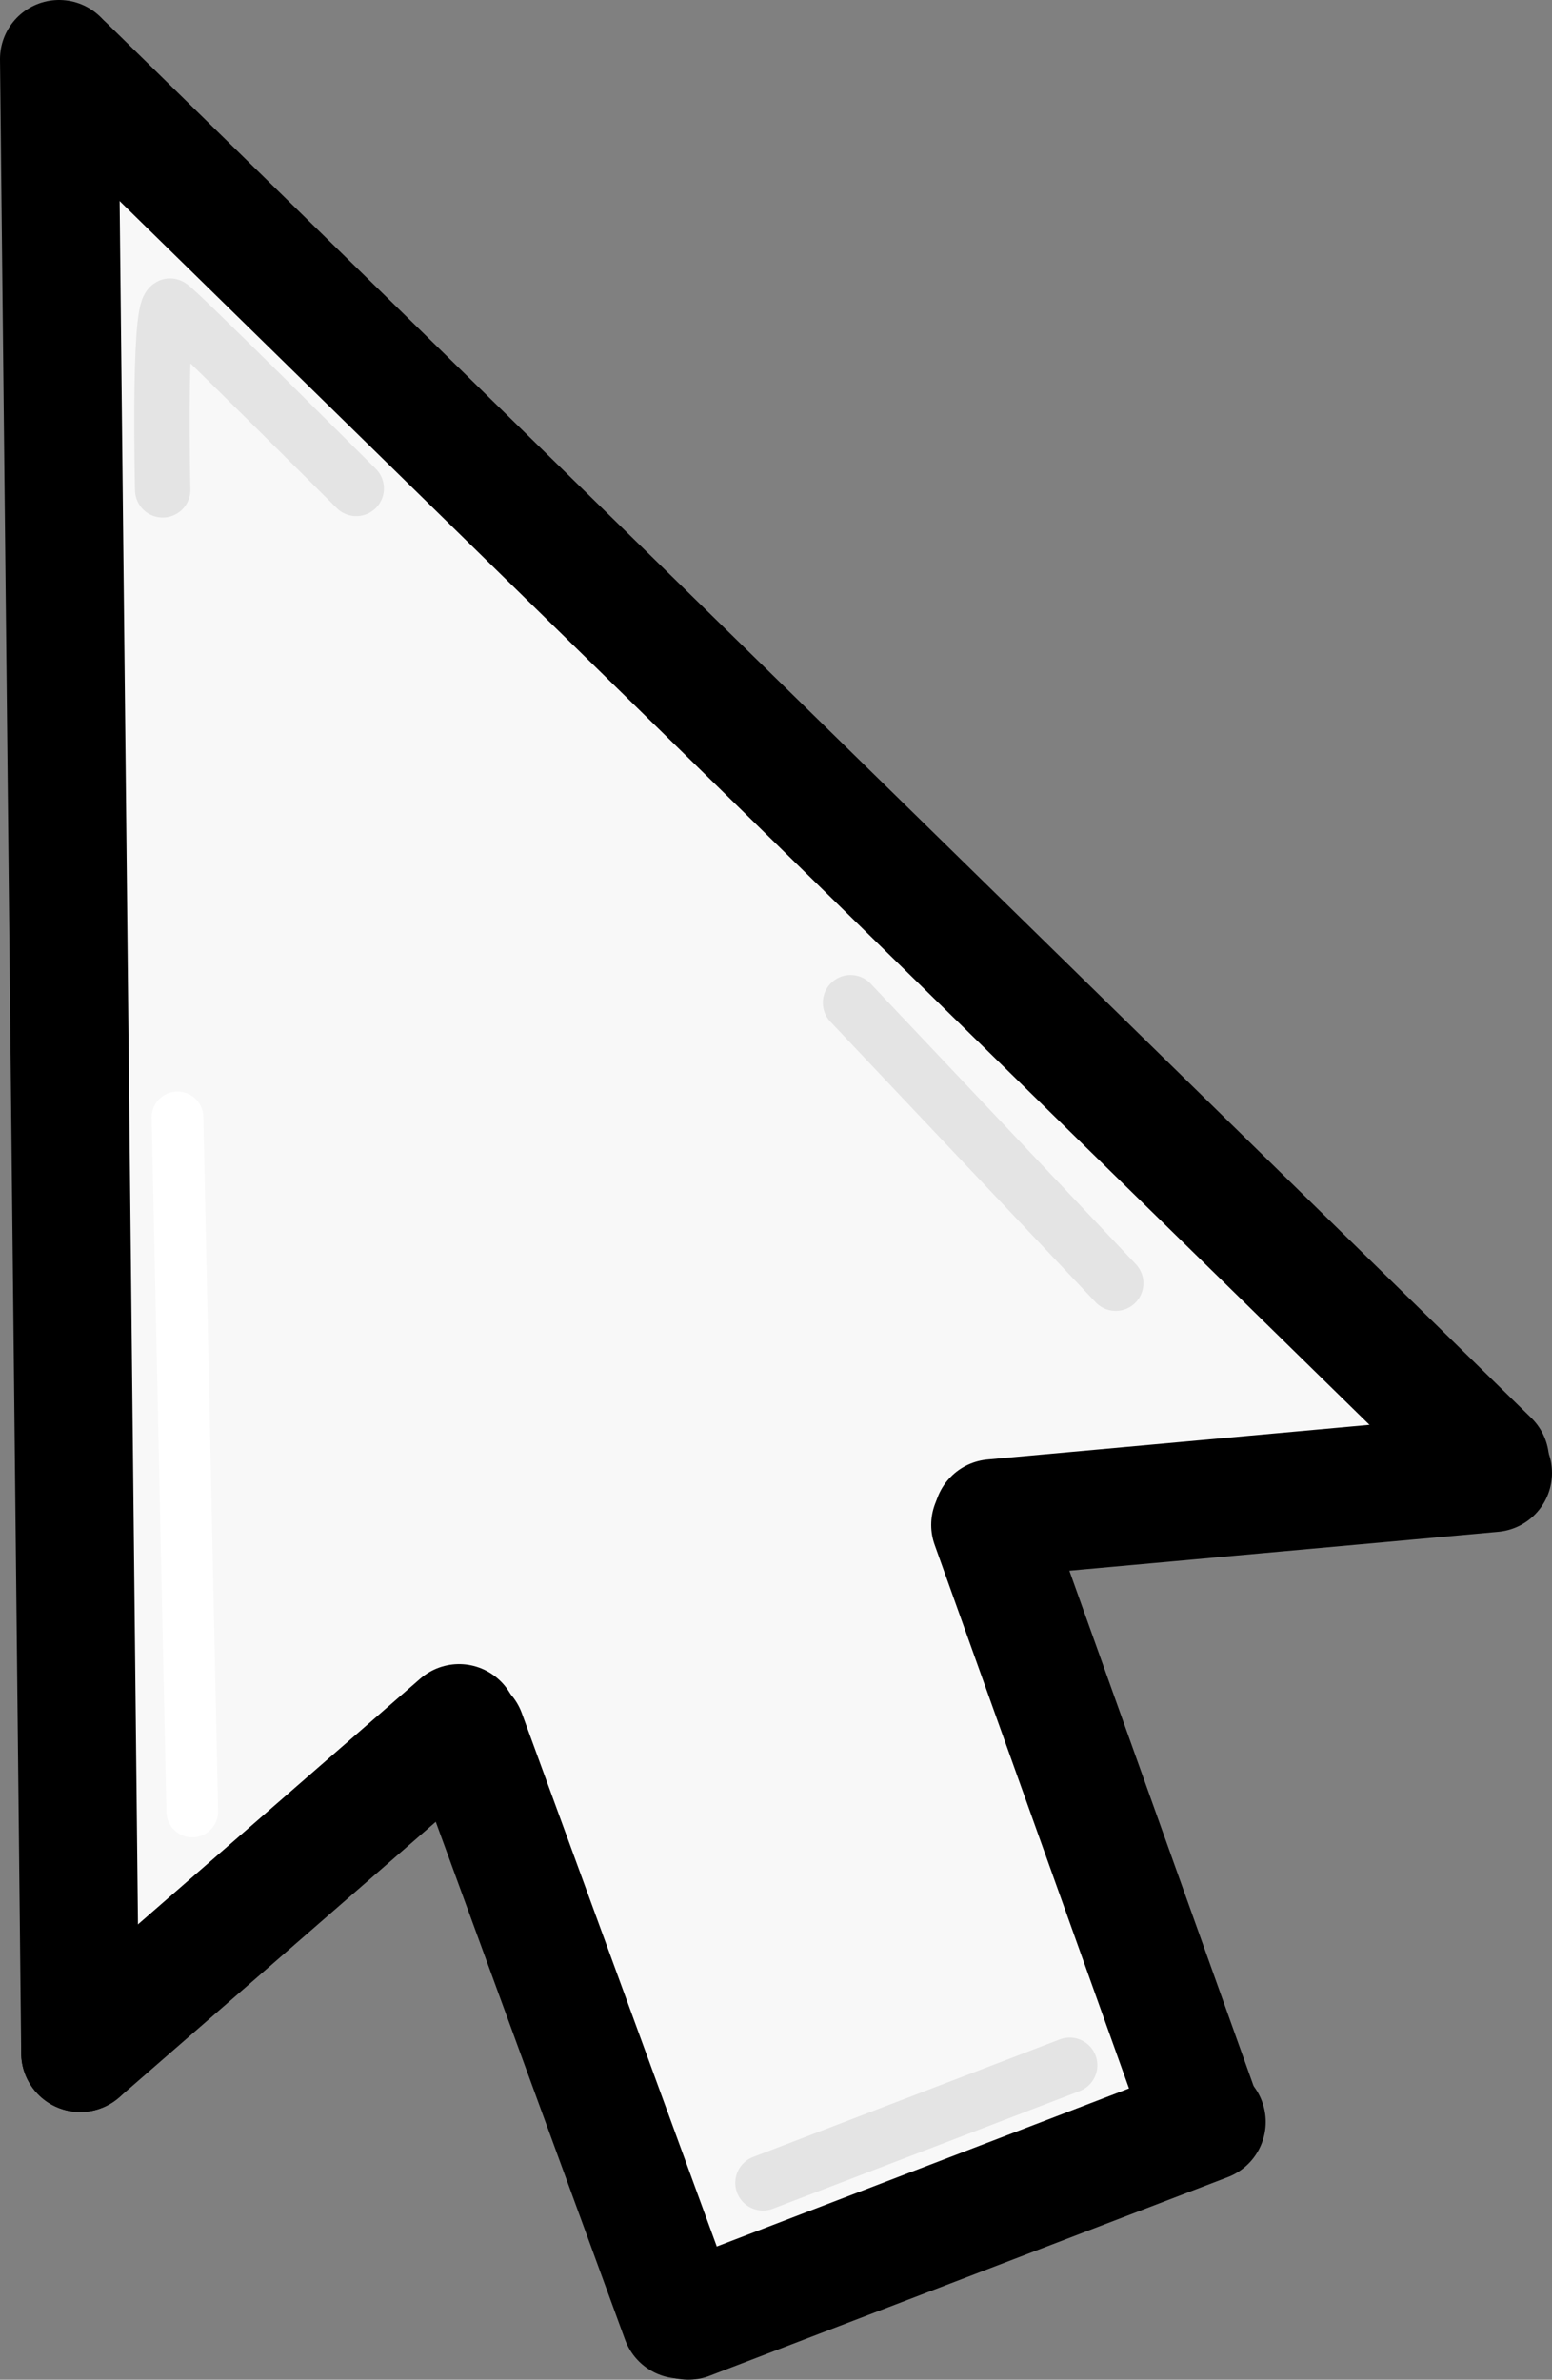 <svg version="1.1" xmlns="http://www.w3.org/2000/svg" xmlns:xlink="http://www.w3.org/1999/xlink" width="210.209" height="322.254" viewBox="0,0,210.209,322.254"><rect x="0" y="0" width="210.209" height="322.254" fill="#808080" stroke="none"/><g transform="translate(-134.896,-18.19)"><g data-paper-data="{&quot;isPaintingLayer&quot;:true}" fill-rule="nonzero" stroke-linecap="round" stroke-linejoin="miter" stroke-miterlimit="10" stroke-dasharray="" stroke-dashoffset="0" style="mix-blend-mode: normal"><path d="M269.73,224.49l66.669,-7.551l-191.707,-187.14l5.403,264.328l49.058,-42.237l30.831,81.919l69.86,-27.594z" fill="#f8f8f8" stroke="#000000" stroke-width="0"/><path d="M142.896,26.19l2.871,270.005" fill="none" stroke="#000000" stroke-width="16"/><path d="M145.767,296.195l51.308,-44.657" fill="none" stroke="#000000" stroke-width="16"/><path d="M143.754,27.03l192.953,188.892" fill="none" stroke="#000000" stroke-width="16"/><path d="M269.363,223.8l67.742,-6.145" data-paper-data="{&quot;index&quot;:null}" fill="none" stroke="#000000" stroke-width="16"/><path d="M227.075,332.287l-29.017,-79.367" fill="none" stroke="#000000" stroke-width="16"/><path d="M269.021,224.689l28.054,78.45" fill="none" stroke="#000000" stroke-width="16"/><path d="M228.133,332.444l70.197,-26.905" fill="none" stroke="#000000" stroke-width="16"/><path d="M250.094,153.972l35.92,37.988" fill="none" stroke="#e4e4e4" stroke-width="7.5"/><path d="M156.933,84.524c0,0 -0.568,-24.063 0.992,-24.879c0.313,-0.164 25.224,24.689 25.224,24.689" fill="none" stroke="#e4e4e4" stroke-width="7.5"/><path d="M238.233,313.785l41.545,-15.924" fill="none" stroke="#e4e4e4" stroke-width="7.5"/><path d="M158.938,169.5l2,94" fill="none" stroke="#ffffff" stroke-width="7"/></g></g></svg>
